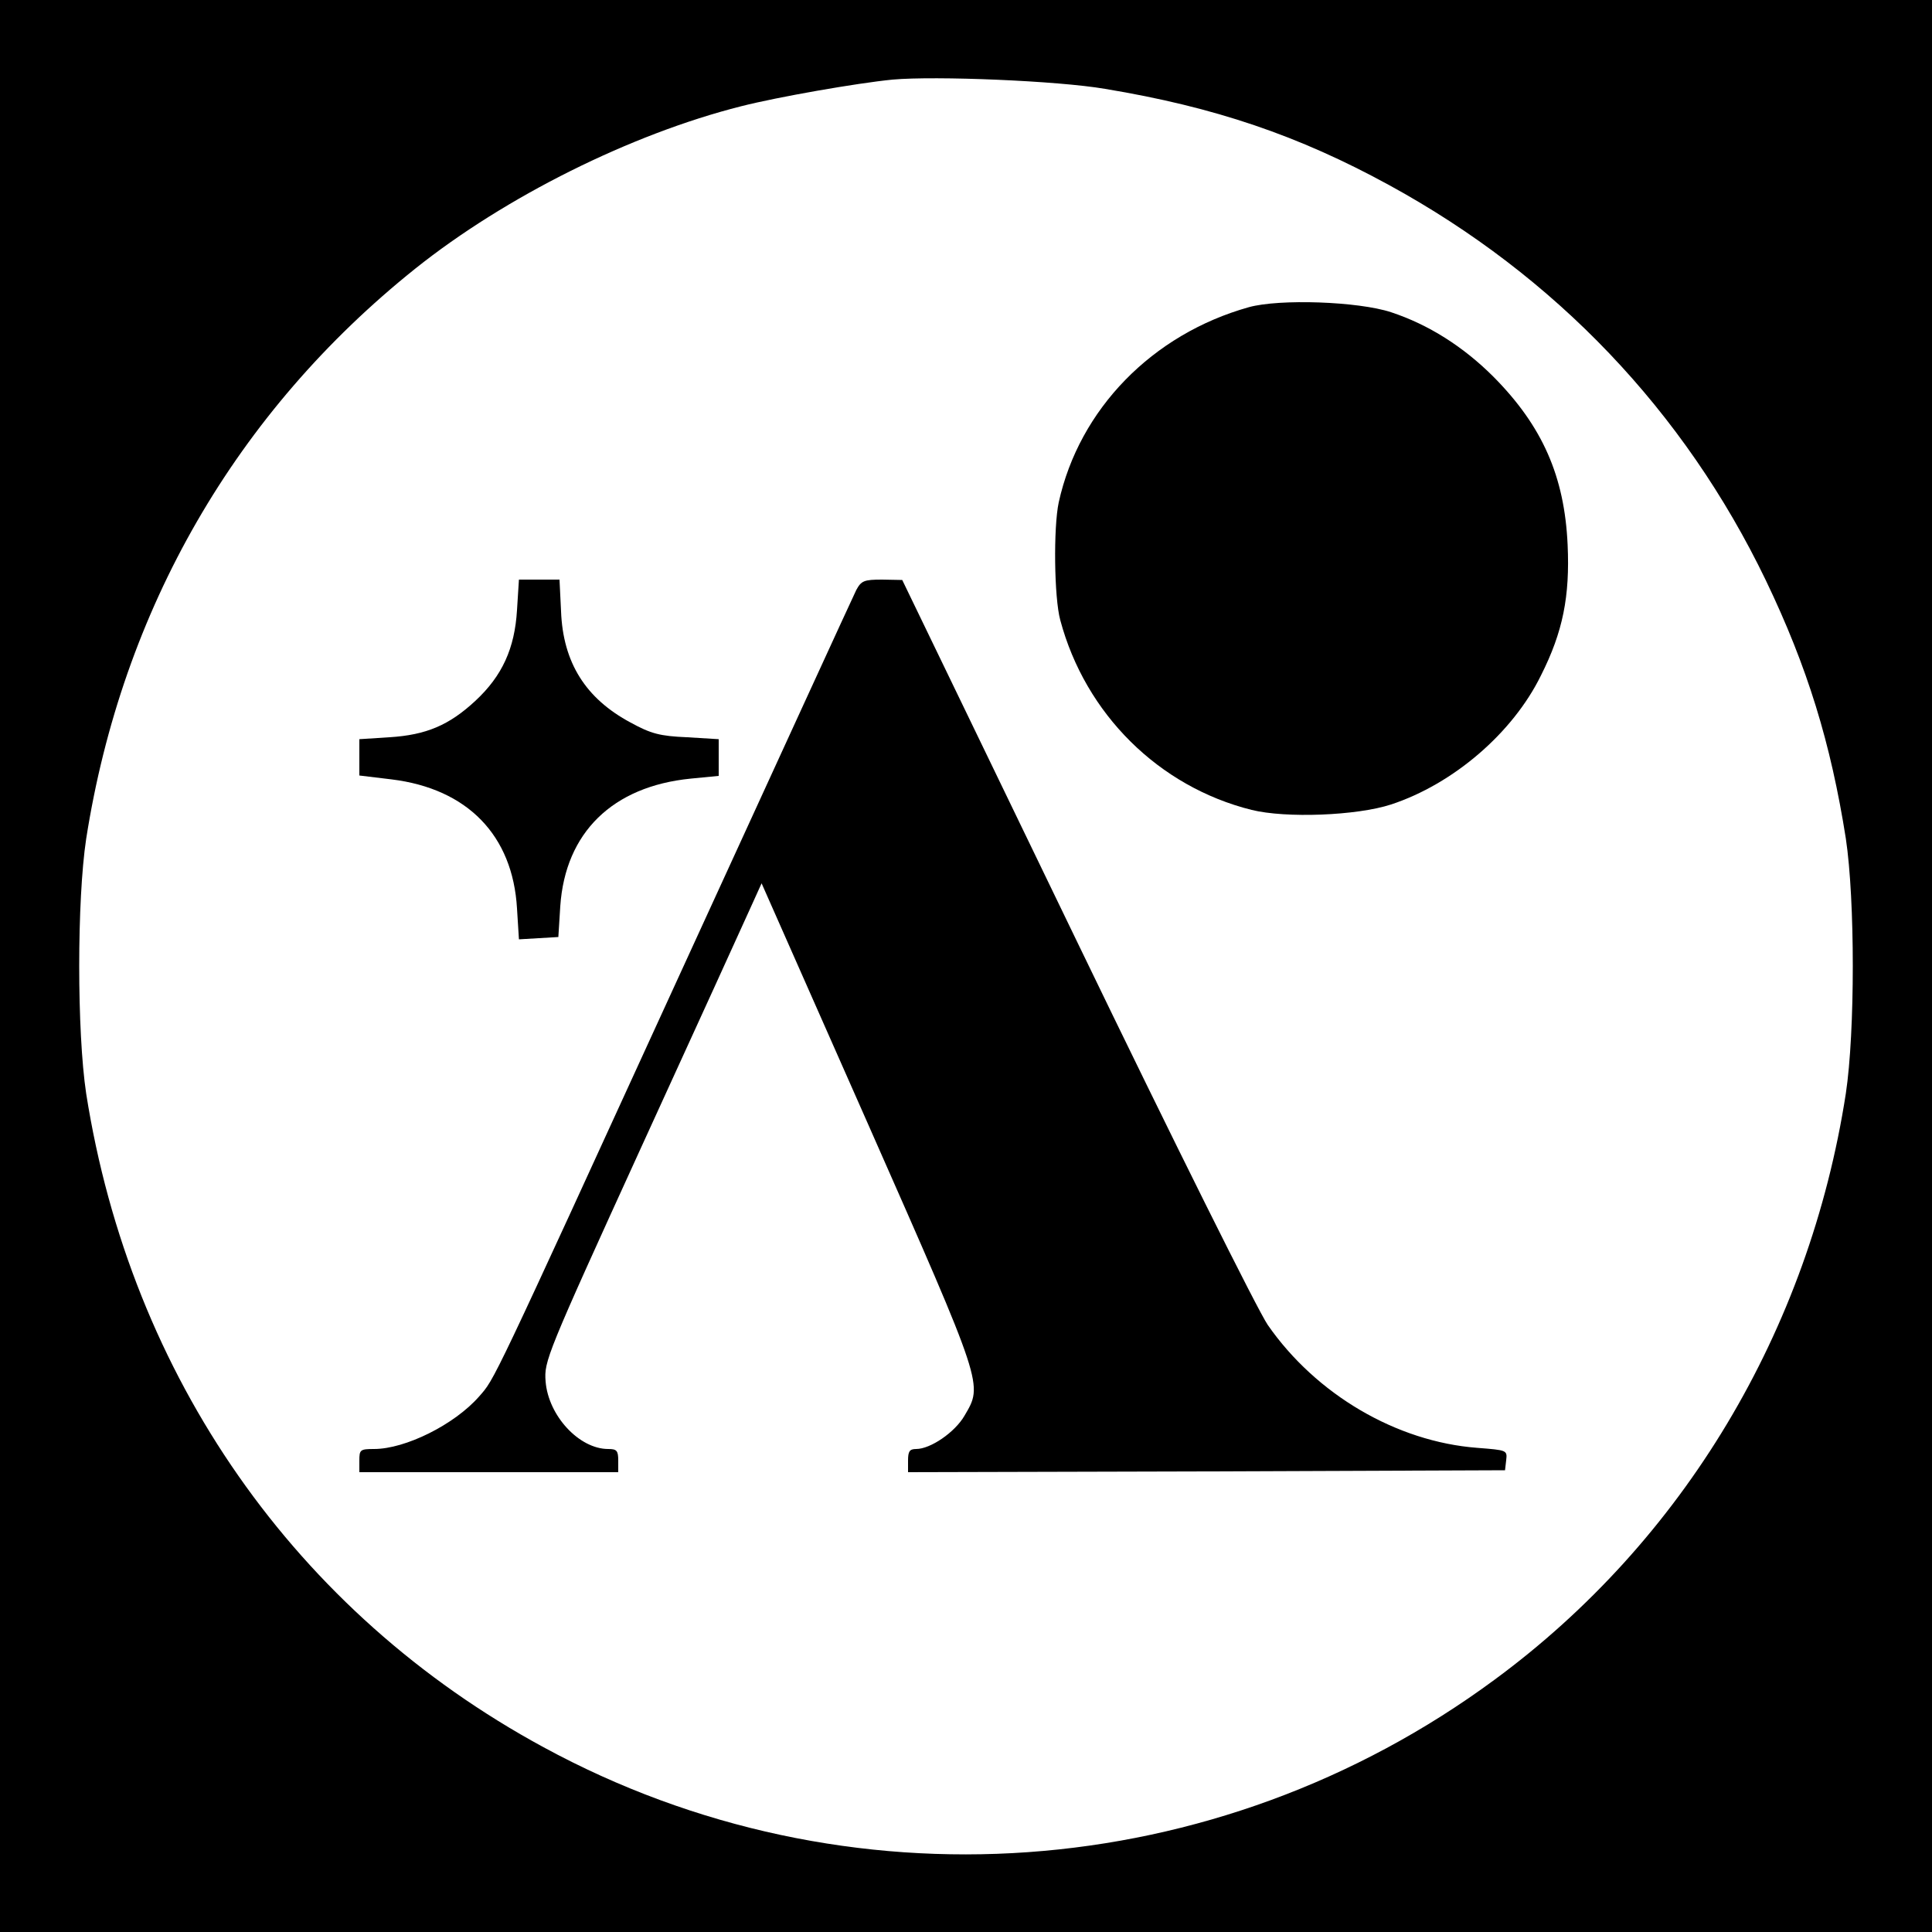 <?xml version="1.0" standalone="no"?>
<!DOCTYPE svg PUBLIC "-//W3C//DTD SVG 20010904//EN"
 "http://www.w3.org/TR/2001/REC-SVG-20010904/DTD/svg10.dtd">
<svg version="1.0" xmlns="http://www.w3.org/2000/svg"
 width="500pt" height="500pt" viewBox="0 0 500 500"
 preserveAspectRatio="xMidYMid meet">

<g transform="translate(0,500) scale(0.1,-0.1)"
fill="#000000" stroke="none">
<path d="M0 2500 l0 -2500 2500 0 2500 0 0 2500 0 2500 -2500 0 -2500 0 0
-2500z m2860 2270 c284 -47 501 -121 735 -249 430 -235 764 -585 975 -1023
108 -225 168 -421 207 -668 24 -160 24 -500 0 -660 -95 -614 -421 -1158 -909
-1517 -721 -532 -1679 -600 -2461 -175 -642 348 -1069 960 -1184 1692 -24 160
-24 500 0 659 93 594 388 1105 852 1476 233 186 558 348 843 420 94 24 300 60
392 69 111 10 428 -3 550 -24z"/>
<path d="M3232 4205 c-250 -70 -439 -264 -492 -505 -14 -65 -12 -247 4 -305
65 -243 255 -431 495 -491 89 -22 272 -15 361 14 161 53 315 185 388 334 57
113 75 205 69 338 -8 177 -65 307 -192 435 -78 78 -168 135 -265 167 -85 28
-289 35 -368 13z"/>
<path d="M1338 3421 c-6 -99 -38 -170 -108 -235 -68 -63 -127 -88 -222 -94
l-78 -5 0 -47 0 -47 83 -10 c197 -24 314 -145 325 -334 l5 -80 51 3 51 3 5 80
c13 190 135 310 338 330 l72 7 0 48 0 47 -82 5 c-70 3 -93 9 -146 38 -116 62
-175 155 -180 288 l-4 82 -53 0 -52 0 -5 -79z"/>
<path d="M2216 3473 c-8 -16 -212 -461 -455 -991 -495 -1081 -480 -1049 -521
-1096 -64 -73 -191 -136 -272 -136 -36 0 -38 -2 -38 -30 l0 -30 335 0 335 0 0
30 c0 26 -4 30 -26 30 -75 0 -155 86 -162 175 -4 52 1 66 248 607 139 304 266
582 282 618 l29 64 275 -622 c302 -684 298 -674 250 -756 -25 -43 -88 -86
-125 -86 -17 0 -21 -6 -21 -30 l0 -30 773 2 772 3 3 26 c3 26 2 26 -75 32
-209 16 -417 138 -542 318 -26 38 -240 467 -496 997 l-450 931 -52 1 c-47 0
-54 -3 -67 -27z"/>
</g>
</svg>
